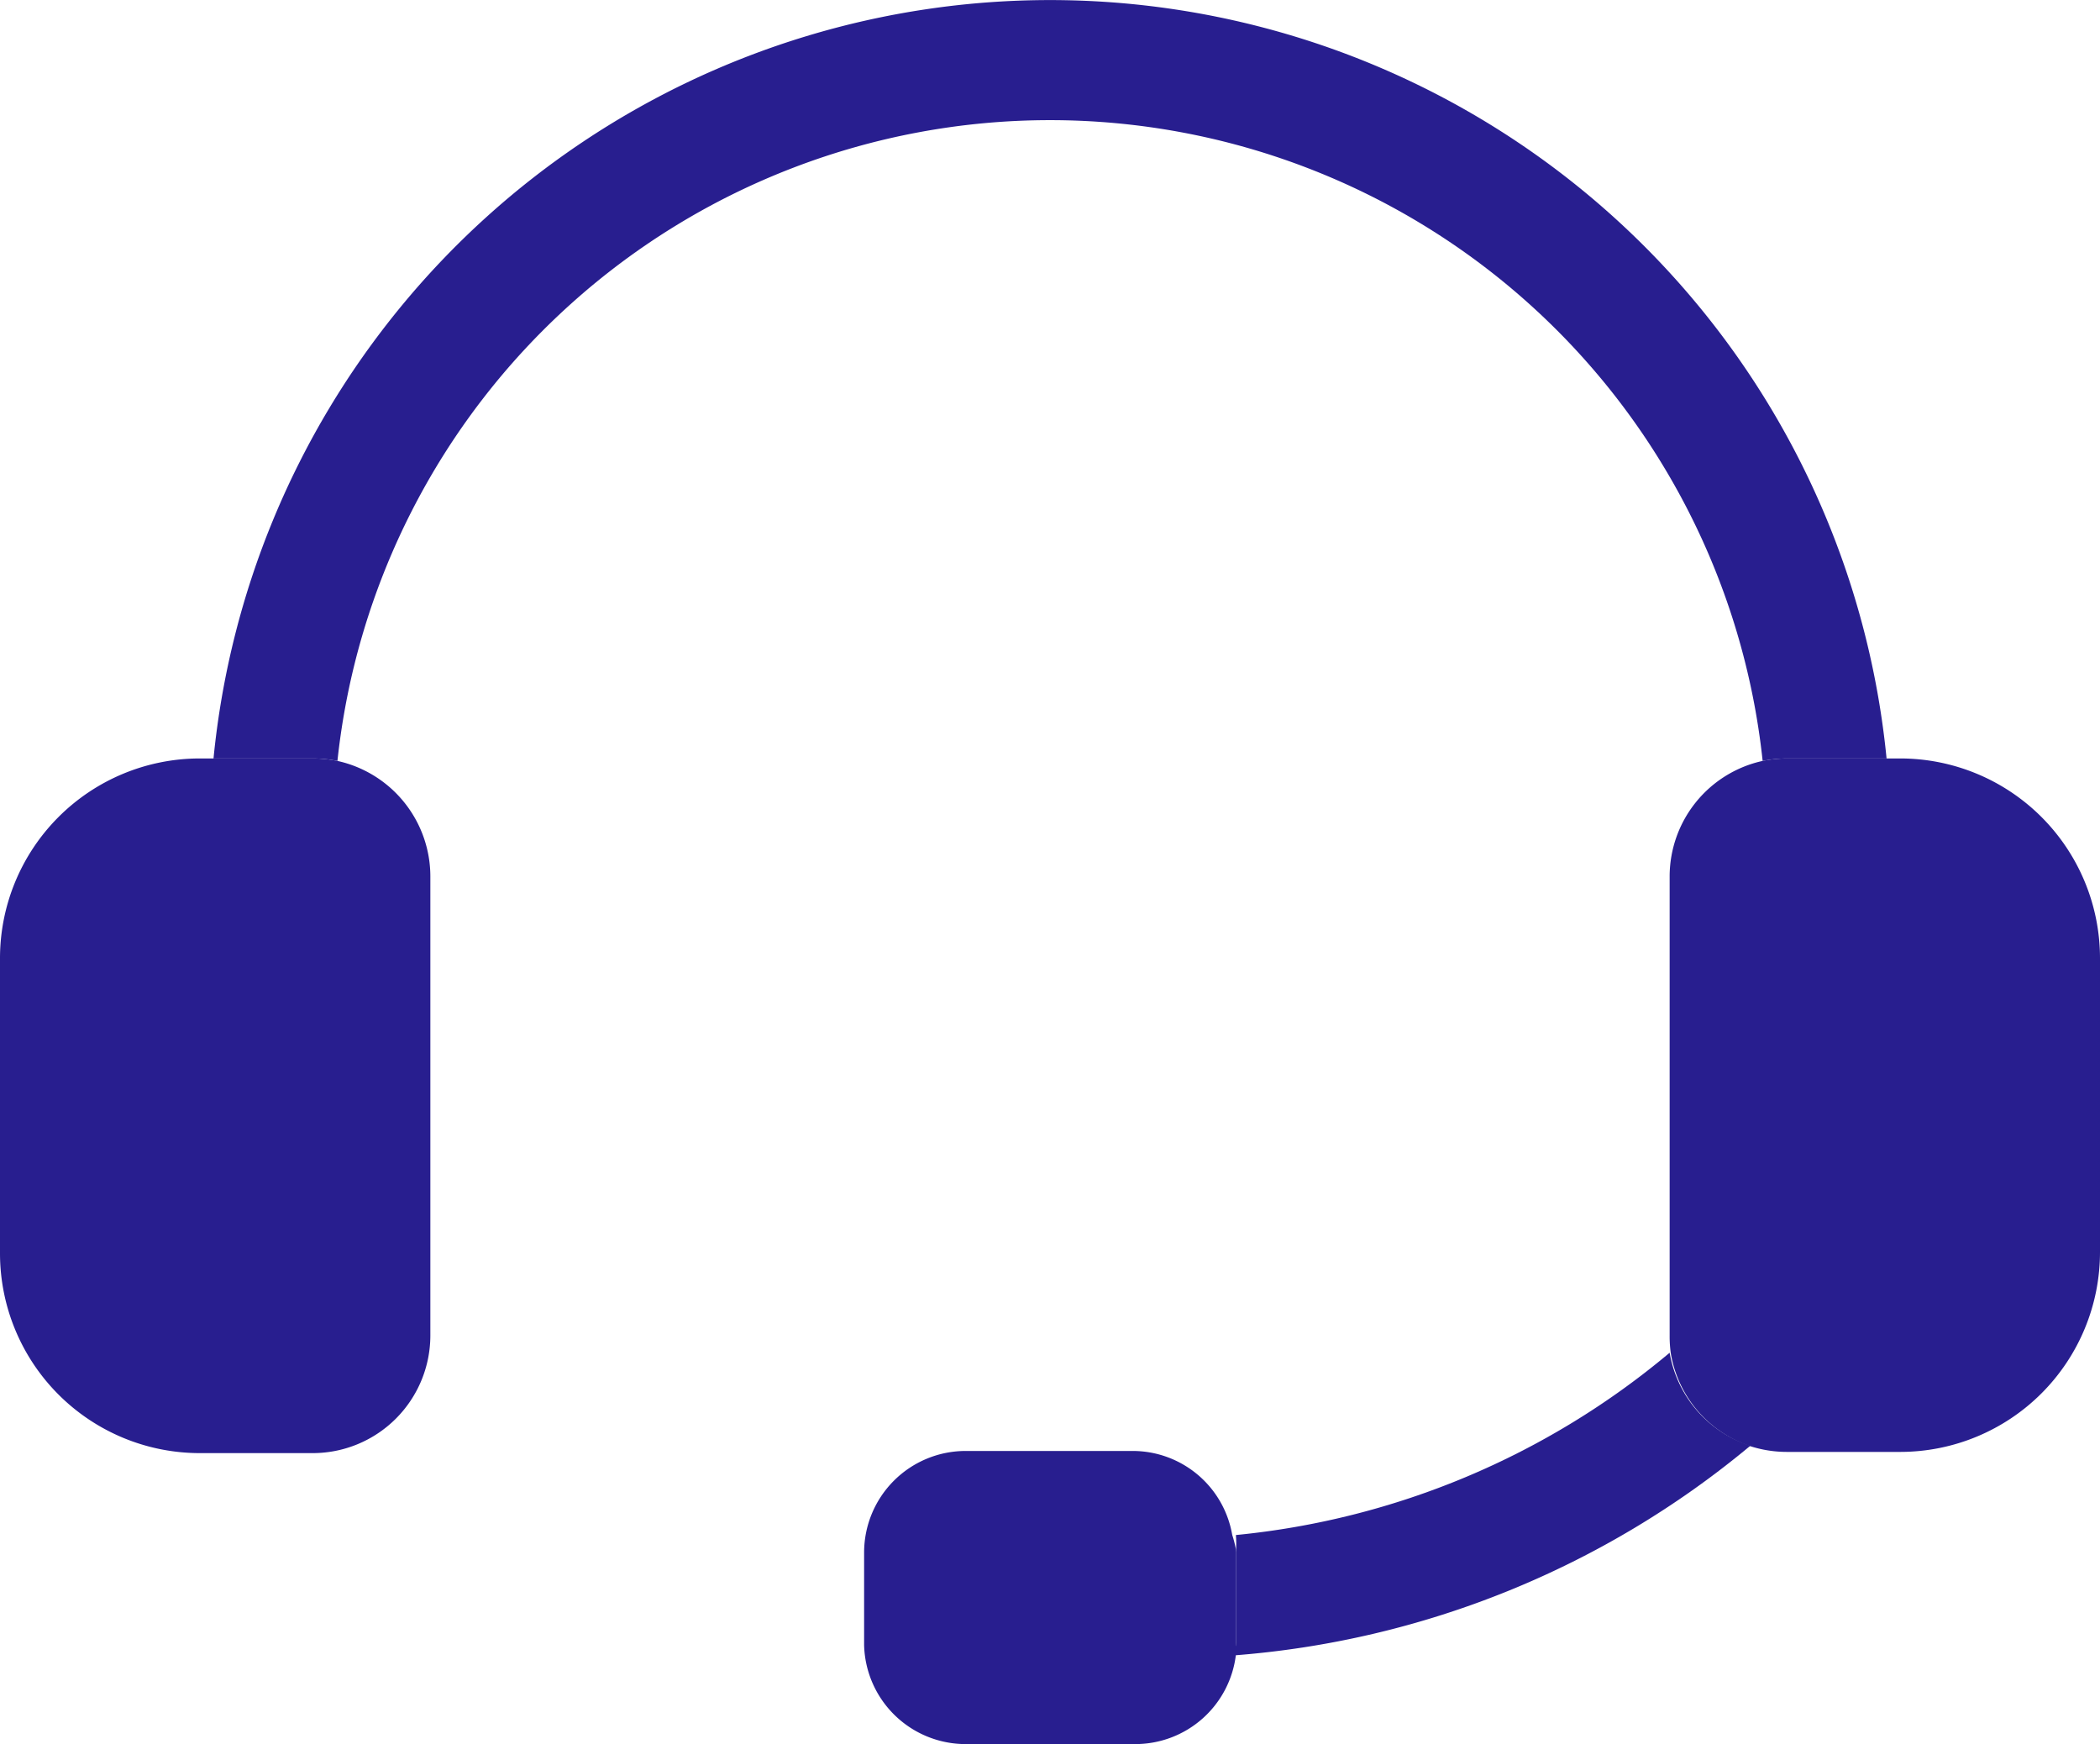 <svg xmlns="http://www.w3.org/2000/svg" width="48.685" height="40.431" viewBox="0 0 48.685 40.431">
  <g id="Group_752" data-name="Group 752" transform="translate(11968.89 9926)">
    <path id="Path_619" data-name="Path 619" d="M77.977,49.013v6.809a4.633,4.633,0,0,1-4.619,4.633H70.722a2.787,2.787,0,0,1-.819-.122,2.744,2.744,0,0,1-1.875-2.155A2.874,2.874,0,0,1,68,57.754V47.109a2.744,2.744,0,0,1,2.155-2.672,2.981,2.981,0,0,1,.567-.057h2.636a4.633,4.633,0,0,1,4.619,4.633Z" transform="translate(-11998.182 -9952.798)" fill="#281e8f"/>
    <path id="Path_620" data-name="Path 620" d="M59.787,37.484H57.481a2.981,2.981,0,0,0-.567.057,16.614,16.614,0,0,0-33.041,0,2.981,2.981,0,0,0-.567-.057H21a19.487,19.487,0,0,1,38.787,0Z" transform="translate(-11984.94 -9945.902)" fill="#281e8f"/>
    <path id="Path_621" data-name="Path 621" d="M24.087,47.109V57.754a2.729,2.729,0,0,1-2.729,2.729H18.729a4.633,4.633,0,0,1-4.619-4.633V49.013a4.633,4.633,0,0,1,4.619-4.633h2.636a2.98,2.98,0,0,1,.567.057,2.744,2.744,0,0,1,2.155,2.672Z" transform="translate(-11983 -9952.798)" fill="#281e8f"/>
    <path id="Path_622" data-name="Path 622" d="M53.972,70.341V68.186a2.464,2.464,0,0,0,0-.4A18.417,18.417,0,0,0,64.028,63.56,2.744,2.744,0,0,0,65.9,65.715a21.232,21.232,0,0,1-12,4.863,1.868,1.868,0,0,0,.072-.237Z" transform="translate(-11994.21 -9958.202)" fill="#281e8f"/>
    <path id="Path_623" data-name="Path 623" d="M50.619,69.014v2.155a1.868,1.868,0,0,1,0,.287,2.349,2.349,0,0,1-2.327,2.069H44.37A2.356,2.356,0,0,1,42,71.234V69.079a2.356,2.356,0,0,1,2.349-2.349h3.879a2.342,2.342,0,0,1,2.306,1.947h0a2.463,2.463,0,0,1,.086.338Z" transform="translate(-11990.857 -9959.095)" fill="#281e8f"/>
  </g>
</svg>
